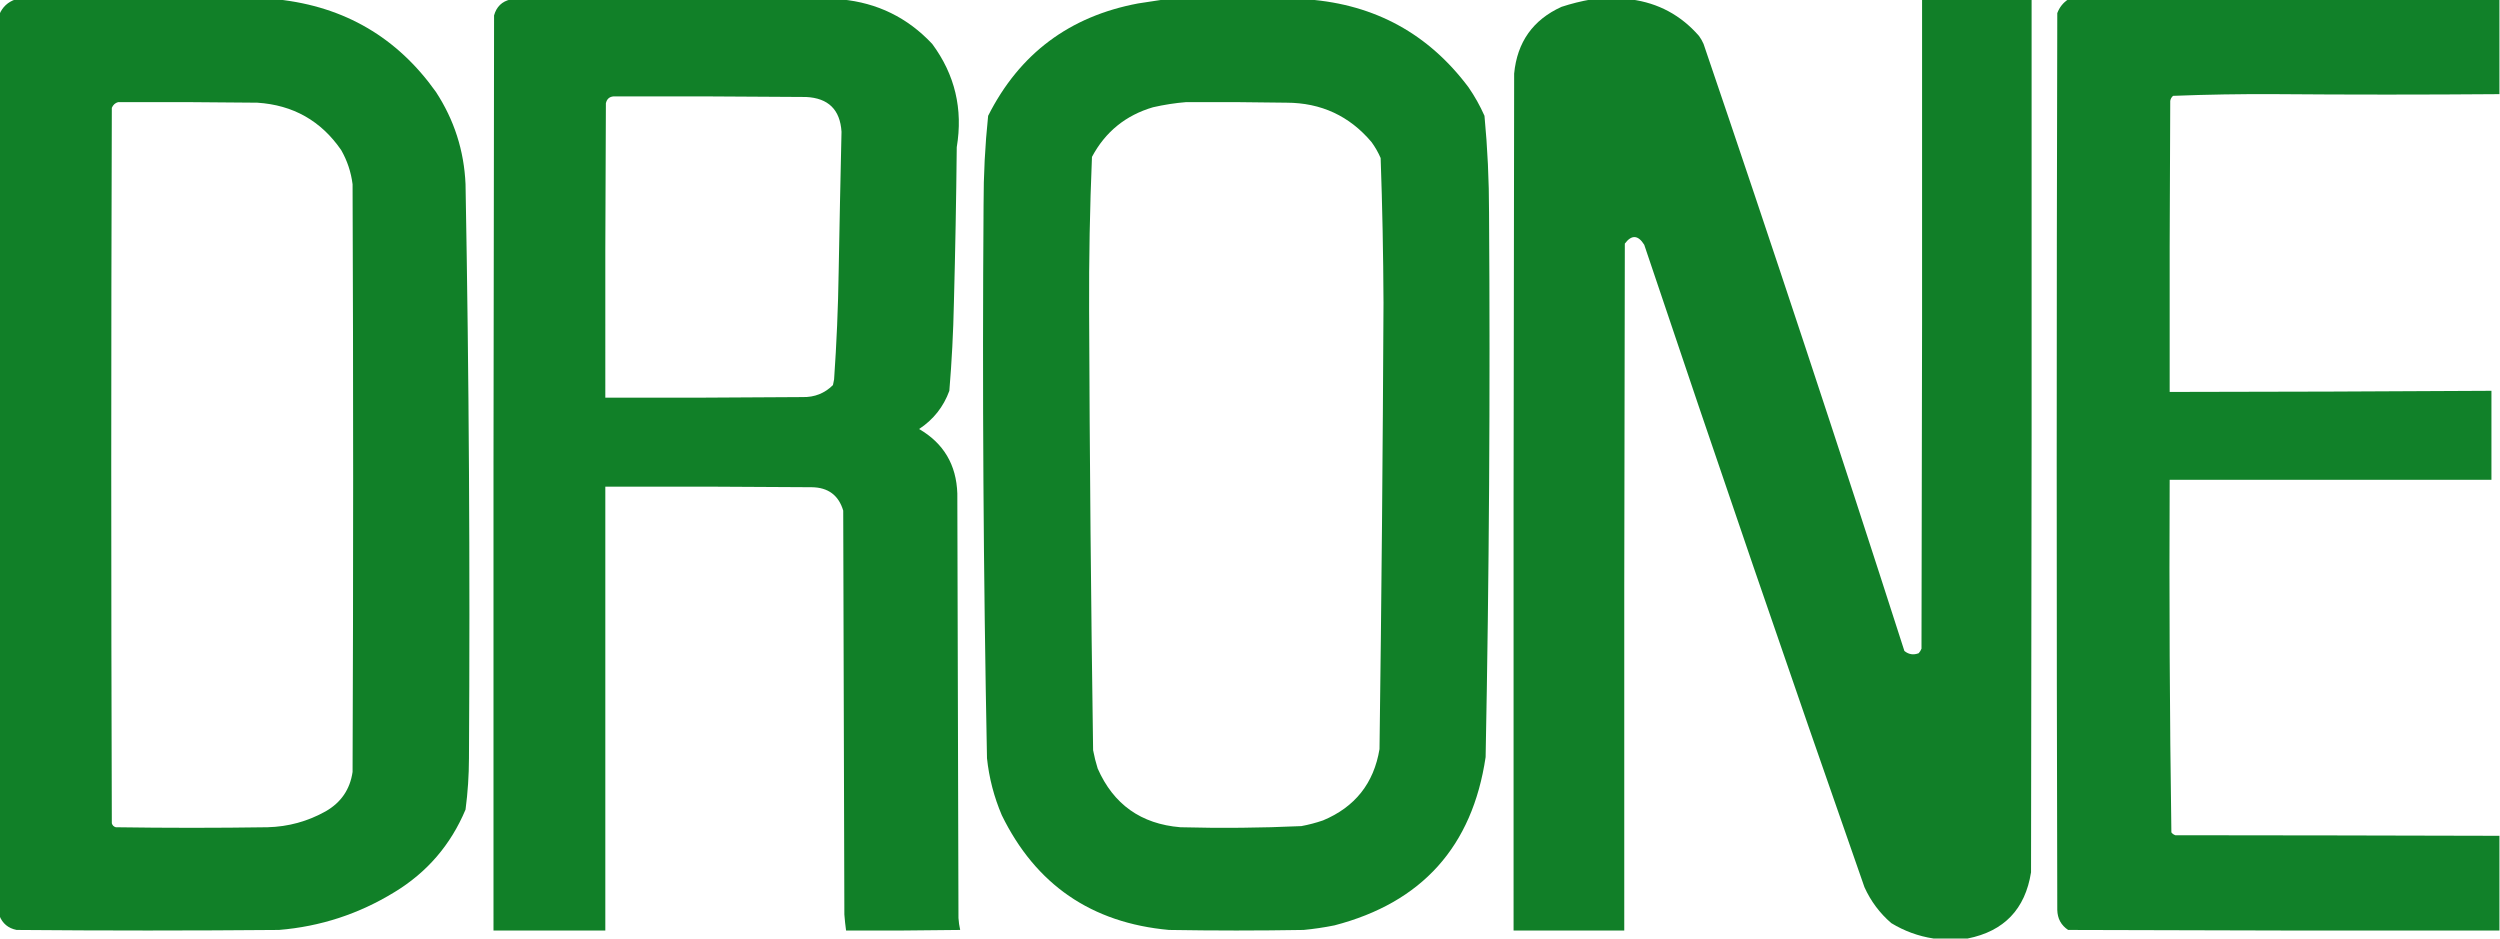 <?xml version="1.0" encoding="UTF-8"?>
<!DOCTYPE svg PUBLIC "-//W3C//DTD SVG 1.1//EN" "http://www.w3.org/Graphics/SVG/1.1/DTD/svg11.dtd">
<svg xmlns="http://www.w3.org/2000/svg" version="1.1" width="2191px" height="823px" style="shape-rendering:geometricPrecision; text-rendering:geometricPrecision; image-rendering:optimizeQuality; fill-rule:evenodd; clip-rule:evenodd" xmlns:xlink="http://www.w3.org/1999/xlink">
<g><path style="opacity:0.995" fill="#118028" d="M 13.5,-0.5 C 90.167,-0.5 166.833,-0.5 243.5,-0.5C 301.956,5.848 348.122,32.848 382,80.5C 398.081,105.077 406.747,132.077 408,161.5C 411.023,329.155 412.023,496.822 411,664.5C 410.963,679.577 409.963,694.577 408,709.5C 394.982,740.51 374.149,764.676 345.5,782C 314.47,801.01 280.804,812.01 244.5,815C 167.833,815.667 91.167,815.667 14.5,815C 7.191,813.518 2.191,809.351 -0.5,802.5C -0.5,539.167 -0.5,275.833 -0.5,12.5C 2.231,6.103 6.897,1.77 13.5,-0.5 Z M 103.5,89.5 C 144.168,89.333 184.835,89.5 225.5,90C 256.809,92.016 281.309,105.85 299,131.5C 304.335,140.838 307.668,150.838 309,161.5C 309.667,333.167 309.667,504.833 309,676.5C 306.783,691.752 298.949,703.252 285.5,711C 269.678,719.873 252.678,724.539 234.5,725C 190.167,725.667 145.833,725.667 101.5,725C 99.667,724.5 98.5,723.333 98,721.5C 97.333,512.5 97.333,303.5 98,94.5C 99.106,91.887 100.94,90.22 103.5,89.5 Z"/></g>
<g><path style="opacity:0.994" fill="#118028" d="M 447.5,-0.5 C 544.167,-0.5 640.833,-0.5 737.5,-0.5C 768.917,2.473 795.417,15.473 817,38.5C 836.915,65.404 844.082,95.571 838.5,129C 838.044,174.507 837.211,220.007 836,265.5C 835.47,291.213 834.137,316.879 832,342.5C 826.88,356.559 818.046,367.726 805.5,376C 827.008,388.489 838.174,407.323 839,432.5C 839.333,556.5 839.667,680.5 840,804.5C 840.207,808.089 840.707,811.589 841.5,815C 808.168,815.5 774.835,815.667 741.5,815.5C 740.851,810.864 740.351,806.198 740,801.5C 739.667,683.5 739.333,565.5 739,447.5C 734.985,434.048 725.818,427.215 711.5,427C 651.168,426.5 590.834,426.333 530.5,426.5C 530.5,556.167 530.5,685.833 530.5,815.5C 497.833,815.5 465.167,815.5 432.5,815.5C 432.333,548.166 432.5,280.833 433,13.5C 435.115,5.883 439.948,1.216 447.5,-0.5 Z M 537.5,84.5 C 593.834,84.333 650.168,84.5 706.5,85C 725.963,85.964 736.297,96.13 737.5,115.5C 736.572,156.491 735.738,197.491 735,238.5C 734.522,269.873 733.189,301.206 731,332.5C 730.667,334.167 730.333,335.833 730,337.5C 722.698,344.715 713.864,348.215 703.5,348C 645.834,348.5 588.168,348.667 530.5,348.5C 530.333,262.499 530.5,176.499 531,90.5C 531.796,86.866 533.963,84.866 537.5,84.5 Z"/></g>
<g><path style="opacity:0.993" fill="#118028" d="M 1020.5,-0.5 C 1062.5,-0.5 1104.5,-0.5 1146.5,-0.5C 1205.13,4.037 1251.97,29.704 1287,76.5C 1292.44,84.38 1297.11,92.714 1301,101.5C 1303.68,129.761 1305.01,158.095 1305,186.5C 1306.08,345.515 1305.08,504.515 1302,663.5C 1290.39,741.871 1246.22,791.038 1169.5,811C 1160.57,812.8 1151.57,814.133 1142.5,815C 1103.17,815.667 1063.83,815.667 1024.5,815C 956.597,808.833 907.764,775.333 878,714.5C 871.165,698.495 866.832,681.828 865,664.5C 861.834,502.851 860.834,341.184 862,179.5C 861.968,153.419 863.302,127.419 866,101.5C 893.417,47.122 937.251,14.289 997.5,3C 1005.3,1.767 1012.97,0.601 1020.5,-0.5 Z M 1039.5,89.5 C 1068.84,89.333 1098.17,89.5 1127.5,90C 1157.8,90.07 1182.63,101.57 1202,124.5C 1205.17,128.841 1207.84,133.508 1210,138.5C 1211.49,180.813 1212.33,223.146 1212.5,265.5C 1211.9,395.84 1210.74,526.173 1209,656.5C 1204.05,686.453 1187.55,707.286 1159.5,719C 1153.29,721.136 1146.96,722.802 1140.5,724C 1105.19,725.612 1069.86,725.945 1034.5,725C 1000.01,722.151 975.843,704.984 962,673.5C 960.353,668.246 959.02,662.913 958,657.5C 956.143,529.009 954.976,400.509 954.5,272C 954.303,227.138 955.136,182.305 957,137.5C 968.688,115.557 986.521,101.057 1010.5,94C 1020.2,91.782 1029.87,90.282 1039.5,89.5 Z"/></g>
<g><path style="opacity:0.994" fill="#117f28" d="M 1394.5,-0.5 C 1406.17,-0.5 1417.83,-0.5 1429.5,-0.5C 1453.3,2.651 1473.13,13.318 1489,31.5C 1490.59,33.67 1491.92,36.004 1493,38.5C 1553.21,215.319 1611.87,392.652 1669,570.5C 1672.73,573.572 1676.9,574.239 1681.5,572.5C 1682.58,571.335 1683.42,570.002 1684,568.5C 1684.5,378.834 1684.67,189.167 1684.5,-0.5C 1716.5,-0.5 1748.5,-0.5 1780.5,-0.5C 1780.67,254.5 1780.5,509.5 1780,764.5C 1774.89,796.778 1756.39,816.112 1724.5,822.5C 1714.5,822.5 1704.5,822.5 1694.5,822.5C 1681.36,820.505 1669.02,816.005 1657.5,809C 1647.38,800.274 1639.54,789.774 1634,777.5C 1568.48,590.281 1504.15,402.615 1441,214.5C 1435.61,205.884 1429.95,205.55 1424,213.5C 1423.5,414.166 1423.33,614.833 1423.5,815.5C 1391.17,815.5 1358.83,815.5 1326.5,815.5C 1326.33,565.166 1326.5,314.833 1327,64.5C 1329.65,36.883 1343.48,17.383 1368.5,6C 1377.14,3.173 1385.81,1.007 1394.5,-0.5 Z"/></g>
<g><path style="opacity:0.991" fill="#108028" d="M 1812.5,-0.5 C 1938.5,-0.5 2064.5,-0.5 2190.5,-0.5C 2190.5,27.167 2190.5,54.833 2190.5,82.5C 2124.7,83.03 2059.03,83.03 1993.5,82.5C 1963.77,82.345 1934.11,82.845 1904.5,84C 1903.11,85.171 1902.27,86.671 1902,88.5C 1901.5,173.499 1901.33,258.499 1901.5,343.5C 1995.54,343.413 2089.54,343.08 2183.5,342.5C 2183.5,368.5 2183.5,394.5 2183.5,420.5C 2089.5,420.5 1995.5,420.5 1901.5,420.5C 1901.01,523.557 1901.51,626.557 1903,729.5C 1903.9,730.701 1905.07,731.535 1906.5,732C 2001.3,732.07 2095.97,732.237 2190.5,732.5C 2190.5,760.167 2190.5,787.833 2190.5,815.5C 2064.5,815.667 1938.5,815.5 1812.5,815C 1806.35,810.877 1803.19,805.043 1803,797.5C 1802.33,535.5 1802.33,273.5 1803,11.5C 1804.89,6.447 1808.06,2.447 1812.5,-0.5 Z"/></g>
</svg>
